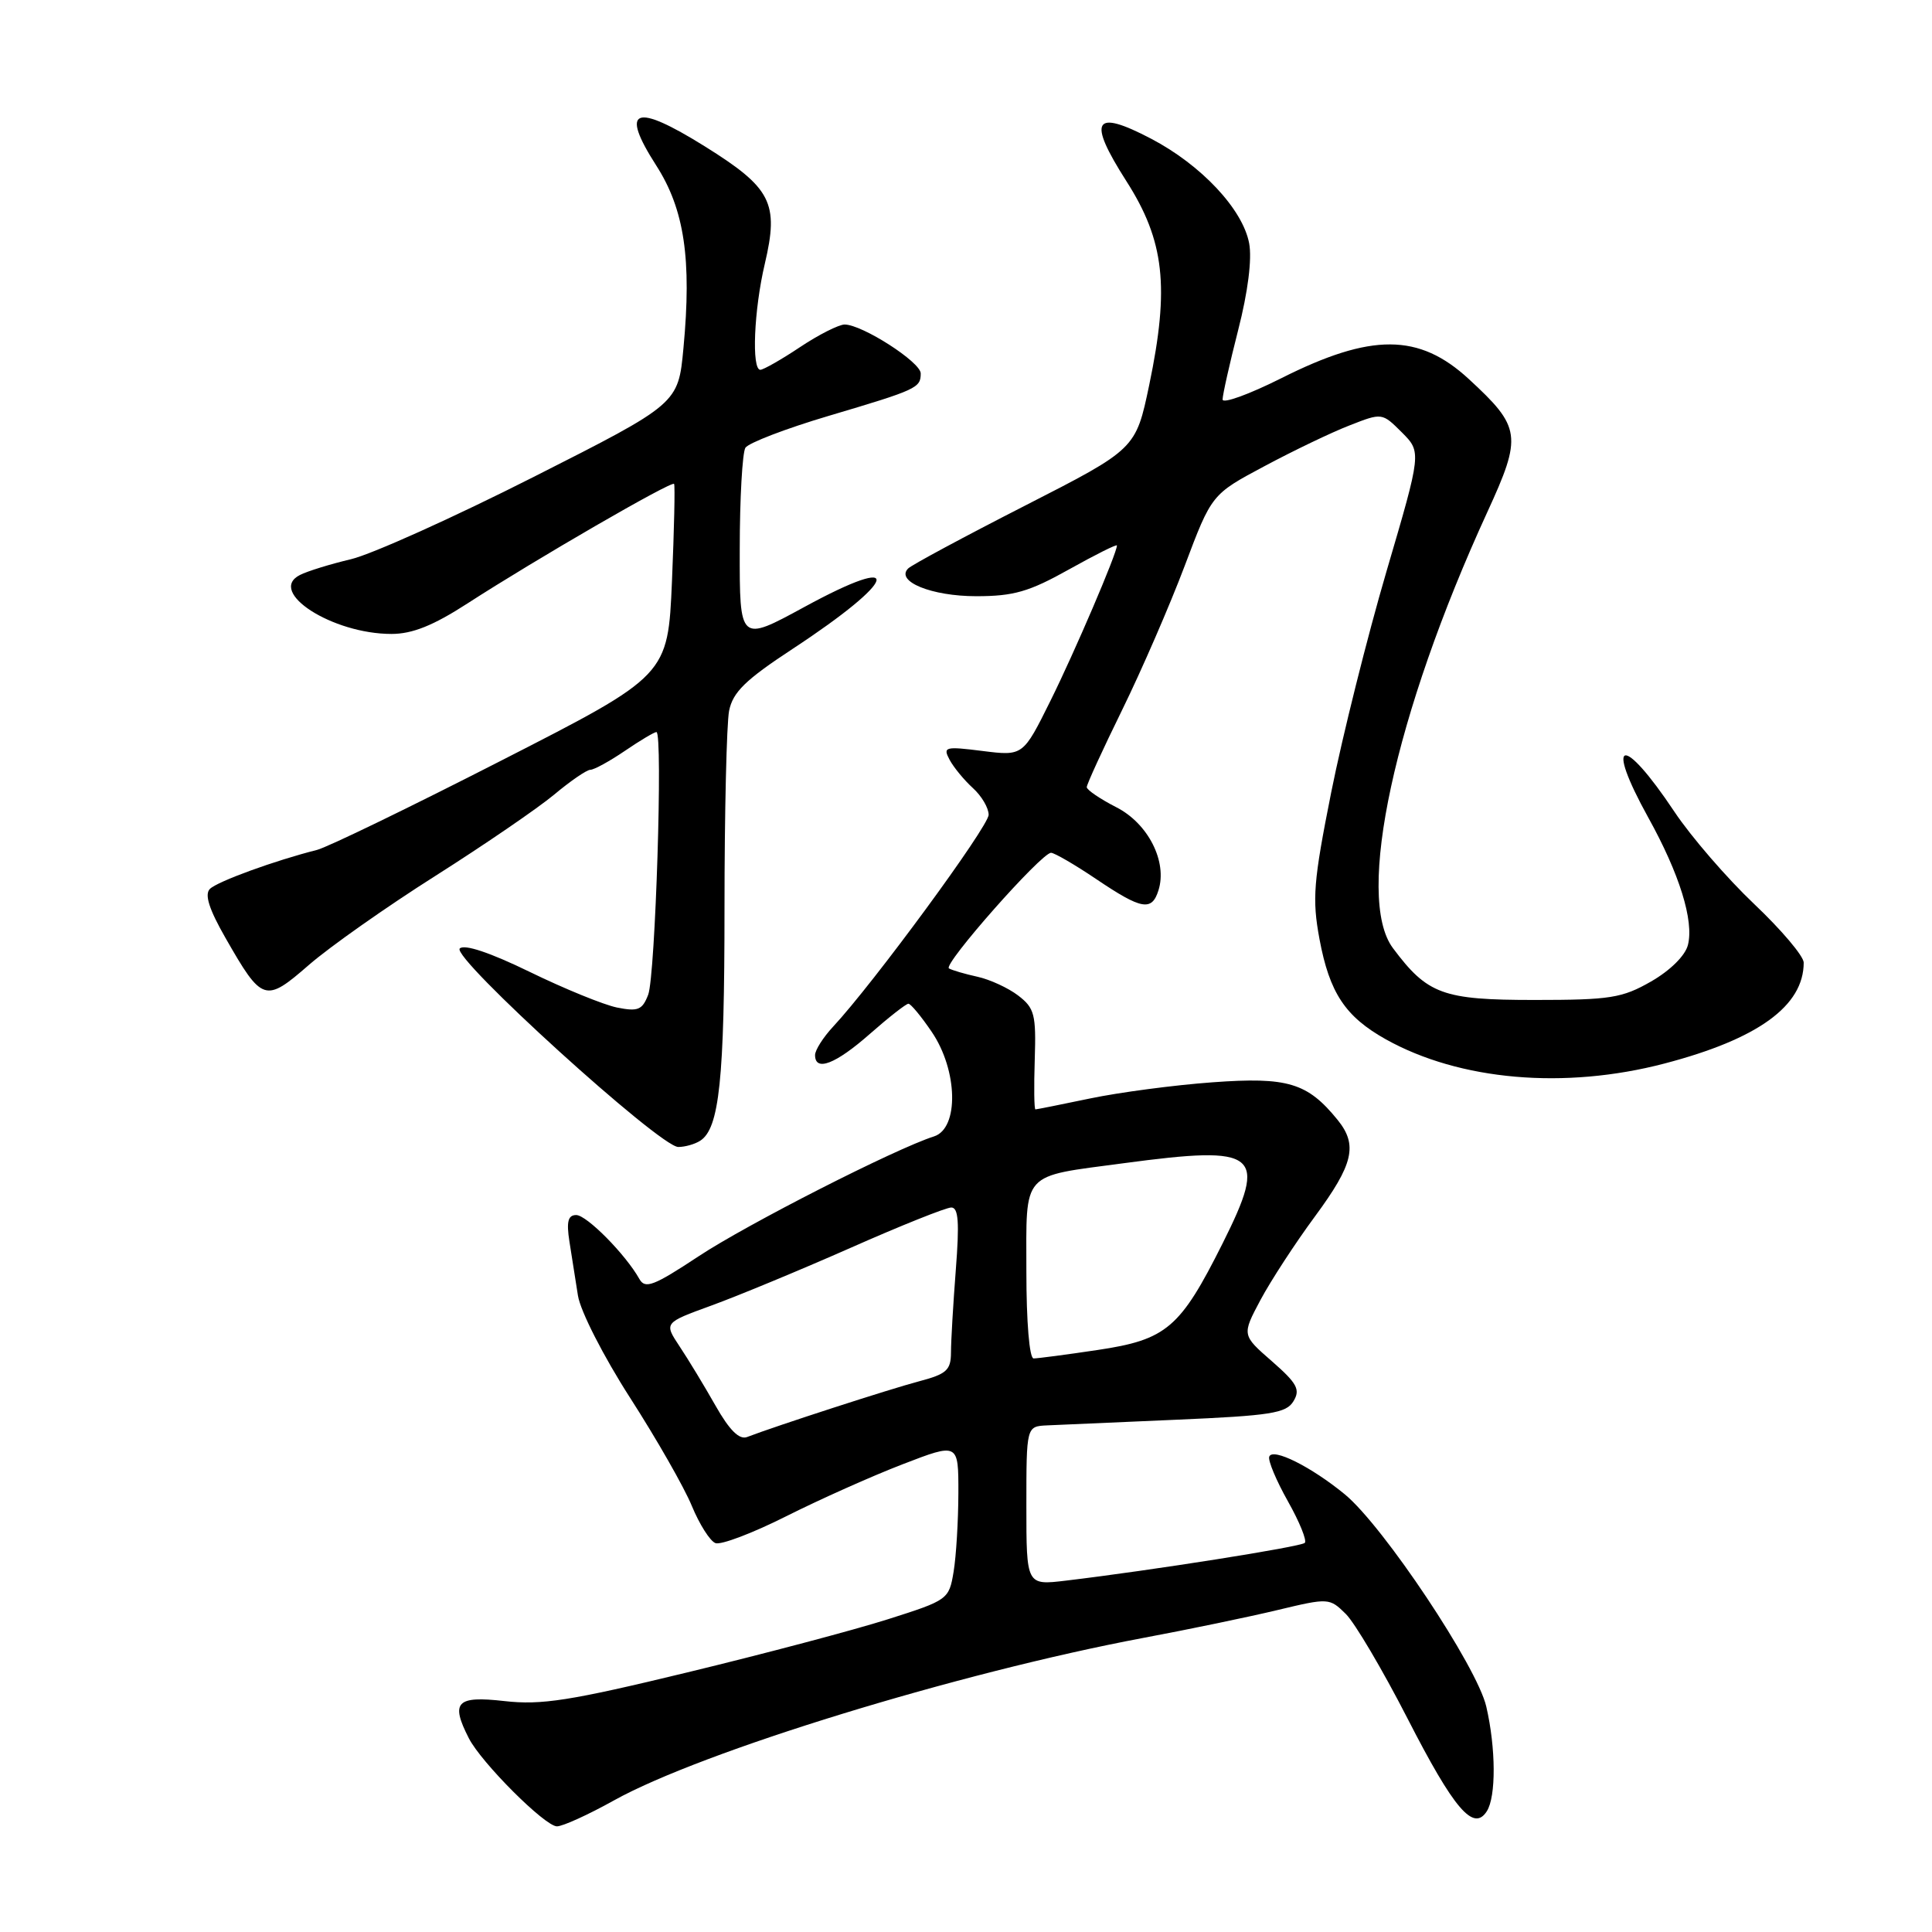 <?xml version="1.0" encoding="UTF-8" standalone="no"?>
<!DOCTYPE svg PUBLIC "-//W3C//DTD SVG 1.1//EN" "http://www.w3.org/Graphics/SVG/1.1/DTD/svg11.dtd" >
<svg xmlns="http://www.w3.org/2000/svg" xmlns:xlink="http://www.w3.org/1999/xlink" version="1.1" viewBox="0 0 256 256">
 <g >
 <path fill="currentColor"
d=" M 81.34 238.57 C 92.99 232.08 127.04 221.63 151.50 217.03 C 157.55 215.90 165.57 214.23 169.32 213.33 C 176.04 211.72 176.17 211.73 178.32 213.85 C 179.52 215.03 183.20 221.27 186.50 227.70 C 192.67 239.75 195.25 242.76 197.01 240.00 C 198.25 238.06 198.22 231.66 196.94 226.13 C 195.73 220.85 183.31 202.23 178.21 198.02 C 173.76 194.36 168.61 191.78 168.18 193.02 C 168.00 193.53 169.11 196.18 170.65 198.92 C 172.19 201.65 173.20 204.14 172.89 204.44 C 172.37 204.96 152.64 208.08 141.25 209.44 C 136.00 210.07 136.00 210.07 136.00 199.53 C 136.00 189.00 136.00 189.00 138.75 188.87 C 140.26 188.81 147.98 188.47 155.89 188.12 C 168.37 187.58 170.44 187.26 171.39 185.67 C 172.33 184.13 171.88 183.30 168.53 180.37 C 164.55 176.90 164.55 176.90 167.01 172.27 C 168.37 169.72 171.62 164.73 174.24 161.18 C 179.35 154.25 179.94 151.72 177.23 148.38 C 173.24 143.47 170.62 142.68 160.67 143.41 C 155.57 143.78 148.28 144.75 144.45 145.55 C 140.63 146.35 137.36 147.00 137.20 147.00 C 137.03 147.00 136.99 144.02 137.11 140.38 C 137.30 134.42 137.08 133.57 134.91 131.91 C 133.59 130.90 131.15 129.78 129.50 129.42 C 127.85 129.06 126.16 128.56 125.74 128.32 C 124.90 127.82 137.99 113.00 139.27 113.00 C 139.71 113.00 142.42 114.57 145.28 116.50 C 151.26 120.53 152.62 120.78 153.50 117.98 C 154.71 114.19 152.14 109.11 147.91 106.96 C 145.76 105.86 144.00 104.66 144.00 104.30 C 144.00 103.93 146.11 99.33 148.69 94.07 C 151.27 88.81 155.00 80.22 156.97 75.00 C 160.55 65.50 160.55 65.50 167.53 61.78 C 171.36 59.73 176.44 57.29 178.82 56.37 C 183.13 54.68 183.13 54.68 185.75 57.29 C 188.36 59.91 188.36 59.91 183.72 75.70 C 181.17 84.39 177.88 97.55 176.40 104.95 C 174.03 116.85 173.85 119.10 174.84 124.44 C 176.17 131.56 178.25 134.70 183.62 137.71 C 193.41 143.18 207.32 144.39 220.56 140.92 C 232.94 137.68 239.00 133.29 239.00 127.55 C 239.00 126.70 236.05 123.21 232.46 119.81 C 228.86 116.40 224.09 110.89 221.87 107.56 C 214.97 97.21 212.55 97.75 218.41 108.34 C 222.54 115.79 224.47 121.99 223.66 125.21 C 223.31 126.62 221.32 128.59 218.78 130.05 C 214.94 132.25 213.36 132.50 203.32 132.50 C 191.17 132.50 189.15 131.76 184.57 125.63 C 179.53 118.88 184.78 94.64 197.07 67.87 C 201.72 57.75 201.56 56.62 194.63 50.23 C 188.03 44.14 181.71 44.11 169.77 50.12 C 165.50 52.26 162.00 53.53 162.00 52.93 C 162.00 52.33 162.93 48.18 164.07 43.71 C 165.36 38.68 165.91 34.32 165.52 32.24 C 164.67 27.72 159.17 21.86 152.53 18.38 C 144.91 14.39 144.05 15.86 149.25 24.00 C 154.30 31.90 154.99 38.02 152.28 51.00 C 150.50 59.50 150.50 59.50 135.82 67.00 C 127.75 71.12 120.78 74.87 120.33 75.33 C 118.63 77.04 123.44 79.00 129.35 79.00 C 134.32 79.00 136.36 78.41 141.65 75.45 C 145.14 73.50 148.00 72.07 148.00 72.28 C 148.00 73.31 142.41 86.37 139.20 92.84 C 135.56 100.18 135.56 100.18 130.20 99.51 C 125.21 98.88 124.91 98.96 125.83 100.68 C 126.37 101.69 127.76 103.37 128.91 104.42 C 130.06 105.46 131.00 107.05 131.00 107.96 C 131.00 109.51 115.70 130.35 110.38 136.05 C 109.07 137.46 108.00 139.15 108.00 139.80 C 108.00 142.05 110.72 141.00 115.26 137.00 C 117.76 134.80 120.06 133.00 120.37 133.00 C 120.68 133.00 122.07 134.68 123.46 136.73 C 126.93 141.83 127.09 149.52 123.76 150.58 C 118.66 152.20 99.02 162.20 92.56 166.47 C 86.61 170.40 85.48 170.83 84.72 169.47 C 82.90 166.22 77.74 161.00 76.35 161.00 C 75.27 161.00 75.04 161.87 75.45 164.50 C 75.75 166.43 76.26 169.65 76.58 171.67 C 76.90 173.72 79.96 179.72 83.50 185.23 C 86.99 190.66 90.67 197.10 91.67 199.54 C 92.68 201.98 94.08 204.20 94.80 204.47 C 95.51 204.75 99.73 203.15 104.16 200.92 C 108.60 198.69 115.55 195.58 119.61 194.02 C 127.00 191.17 127.00 191.17 126.99 197.84 C 126.98 201.50 126.70 206.19 126.36 208.25 C 125.75 211.94 125.62 212.03 117.62 214.57 C 113.15 215.99 101.21 219.15 91.08 221.60 C 75.55 225.36 71.73 225.96 66.83 225.40 C 60.48 224.68 59.67 225.53 62.12 230.32 C 63.77 233.56 72.21 242.00 73.80 242.00 C 74.56 242.00 77.95 240.46 81.34 238.57 Z  M 92.77 151.16 C 95.32 149.55 96.00 143.04 96.00 120.38 C 96.00 107.66 96.28 95.87 96.61 94.18 C 97.11 91.71 98.77 90.09 105.01 85.99 C 119.06 76.77 120.08 73.07 106.56 80.44 C 98.00 85.10 98.00 85.10 98.02 72.80 C 98.02 66.04 98.37 59.97 98.77 59.33 C 99.18 58.69 104.15 56.78 109.82 55.10 C 121.52 51.63 122.00 51.40 122.00 49.48 C 122.00 47.98 114.24 43.00 111.91 43.00 C 111.14 43.01 108.47 44.35 106.00 46.00 C 103.53 47.65 101.16 48.99 100.75 49.00 C 99.57 49.00 99.90 41.05 101.34 34.96 C 103.24 26.88 102.23 24.91 93.37 19.38 C 84.06 13.58 82.10 14.36 86.95 21.92 C 90.69 27.74 91.67 34.36 90.56 46.13 C 89.87 53.50 89.87 53.50 70.68 63.21 C 60.13 68.55 49.25 73.45 46.50 74.10 C 43.75 74.75 40.71 75.69 39.74 76.19 C 35.36 78.42 44.03 84.00 51.87 84.00 C 54.64 84.00 57.41 82.89 61.94 79.96 C 70.99 74.11 89.03 63.67 89.32 64.12 C 89.46 64.33 89.33 70.12 89.04 77.00 C 88.50 89.50 88.50 89.50 66.50 100.74 C 54.40 106.93 43.38 112.27 42.00 112.62 C 36.44 114.02 28.80 116.80 27.81 117.79 C 27.08 118.52 27.70 120.48 29.89 124.30 C 34.74 132.78 35.13 132.91 40.94 127.85 C 43.69 125.46 51.24 120.14 57.72 116.04 C 64.20 111.93 71.27 107.09 73.43 105.29 C 75.59 103.48 77.75 102.00 78.23 102.00 C 78.71 102.00 80.76 100.88 82.79 99.50 C 84.81 98.12 86.70 97.00 86.98 97.00 C 87.86 97.00 86.84 129.29 85.89 131.80 C 85.11 133.83 84.54 134.06 81.74 133.50 C 79.96 133.13 74.76 131.01 70.19 128.78 C 64.91 126.21 61.52 125.08 60.92 125.68 C 59.76 126.84 87.46 152.01 89.88 151.98 C 90.77 151.98 92.07 151.61 92.77 151.16 Z  M 94.80 186.24 C 93.32 183.63 91.18 180.10 90.04 178.39 C 87.98 175.28 87.98 175.28 94.24 173.00 C 97.68 171.75 105.97 168.32 112.65 165.37 C 119.33 162.41 125.36 160.00 126.05 160.00 C 127.00 160.00 127.14 161.97 126.65 168.25 C 126.30 172.79 126.01 177.72 126.01 179.21 C 126.00 181.56 125.43 182.07 121.75 183.04 C 117.95 184.04 102.85 188.93 99.00 190.41 C 97.96 190.81 96.66 189.52 94.80 186.24 Z  M 136.00 168.48 C 136.00 155.04 135.17 155.97 148.91 154.13 C 166.83 151.73 168.03 152.71 162.00 164.76 C 156.38 175.98 154.58 177.52 145.44 178.88 C 141.30 179.50 137.49 180.00 136.96 180.00 C 136.40 180.00 136.00 175.16 136.00 168.48 Z "/>
</g>
</svg>